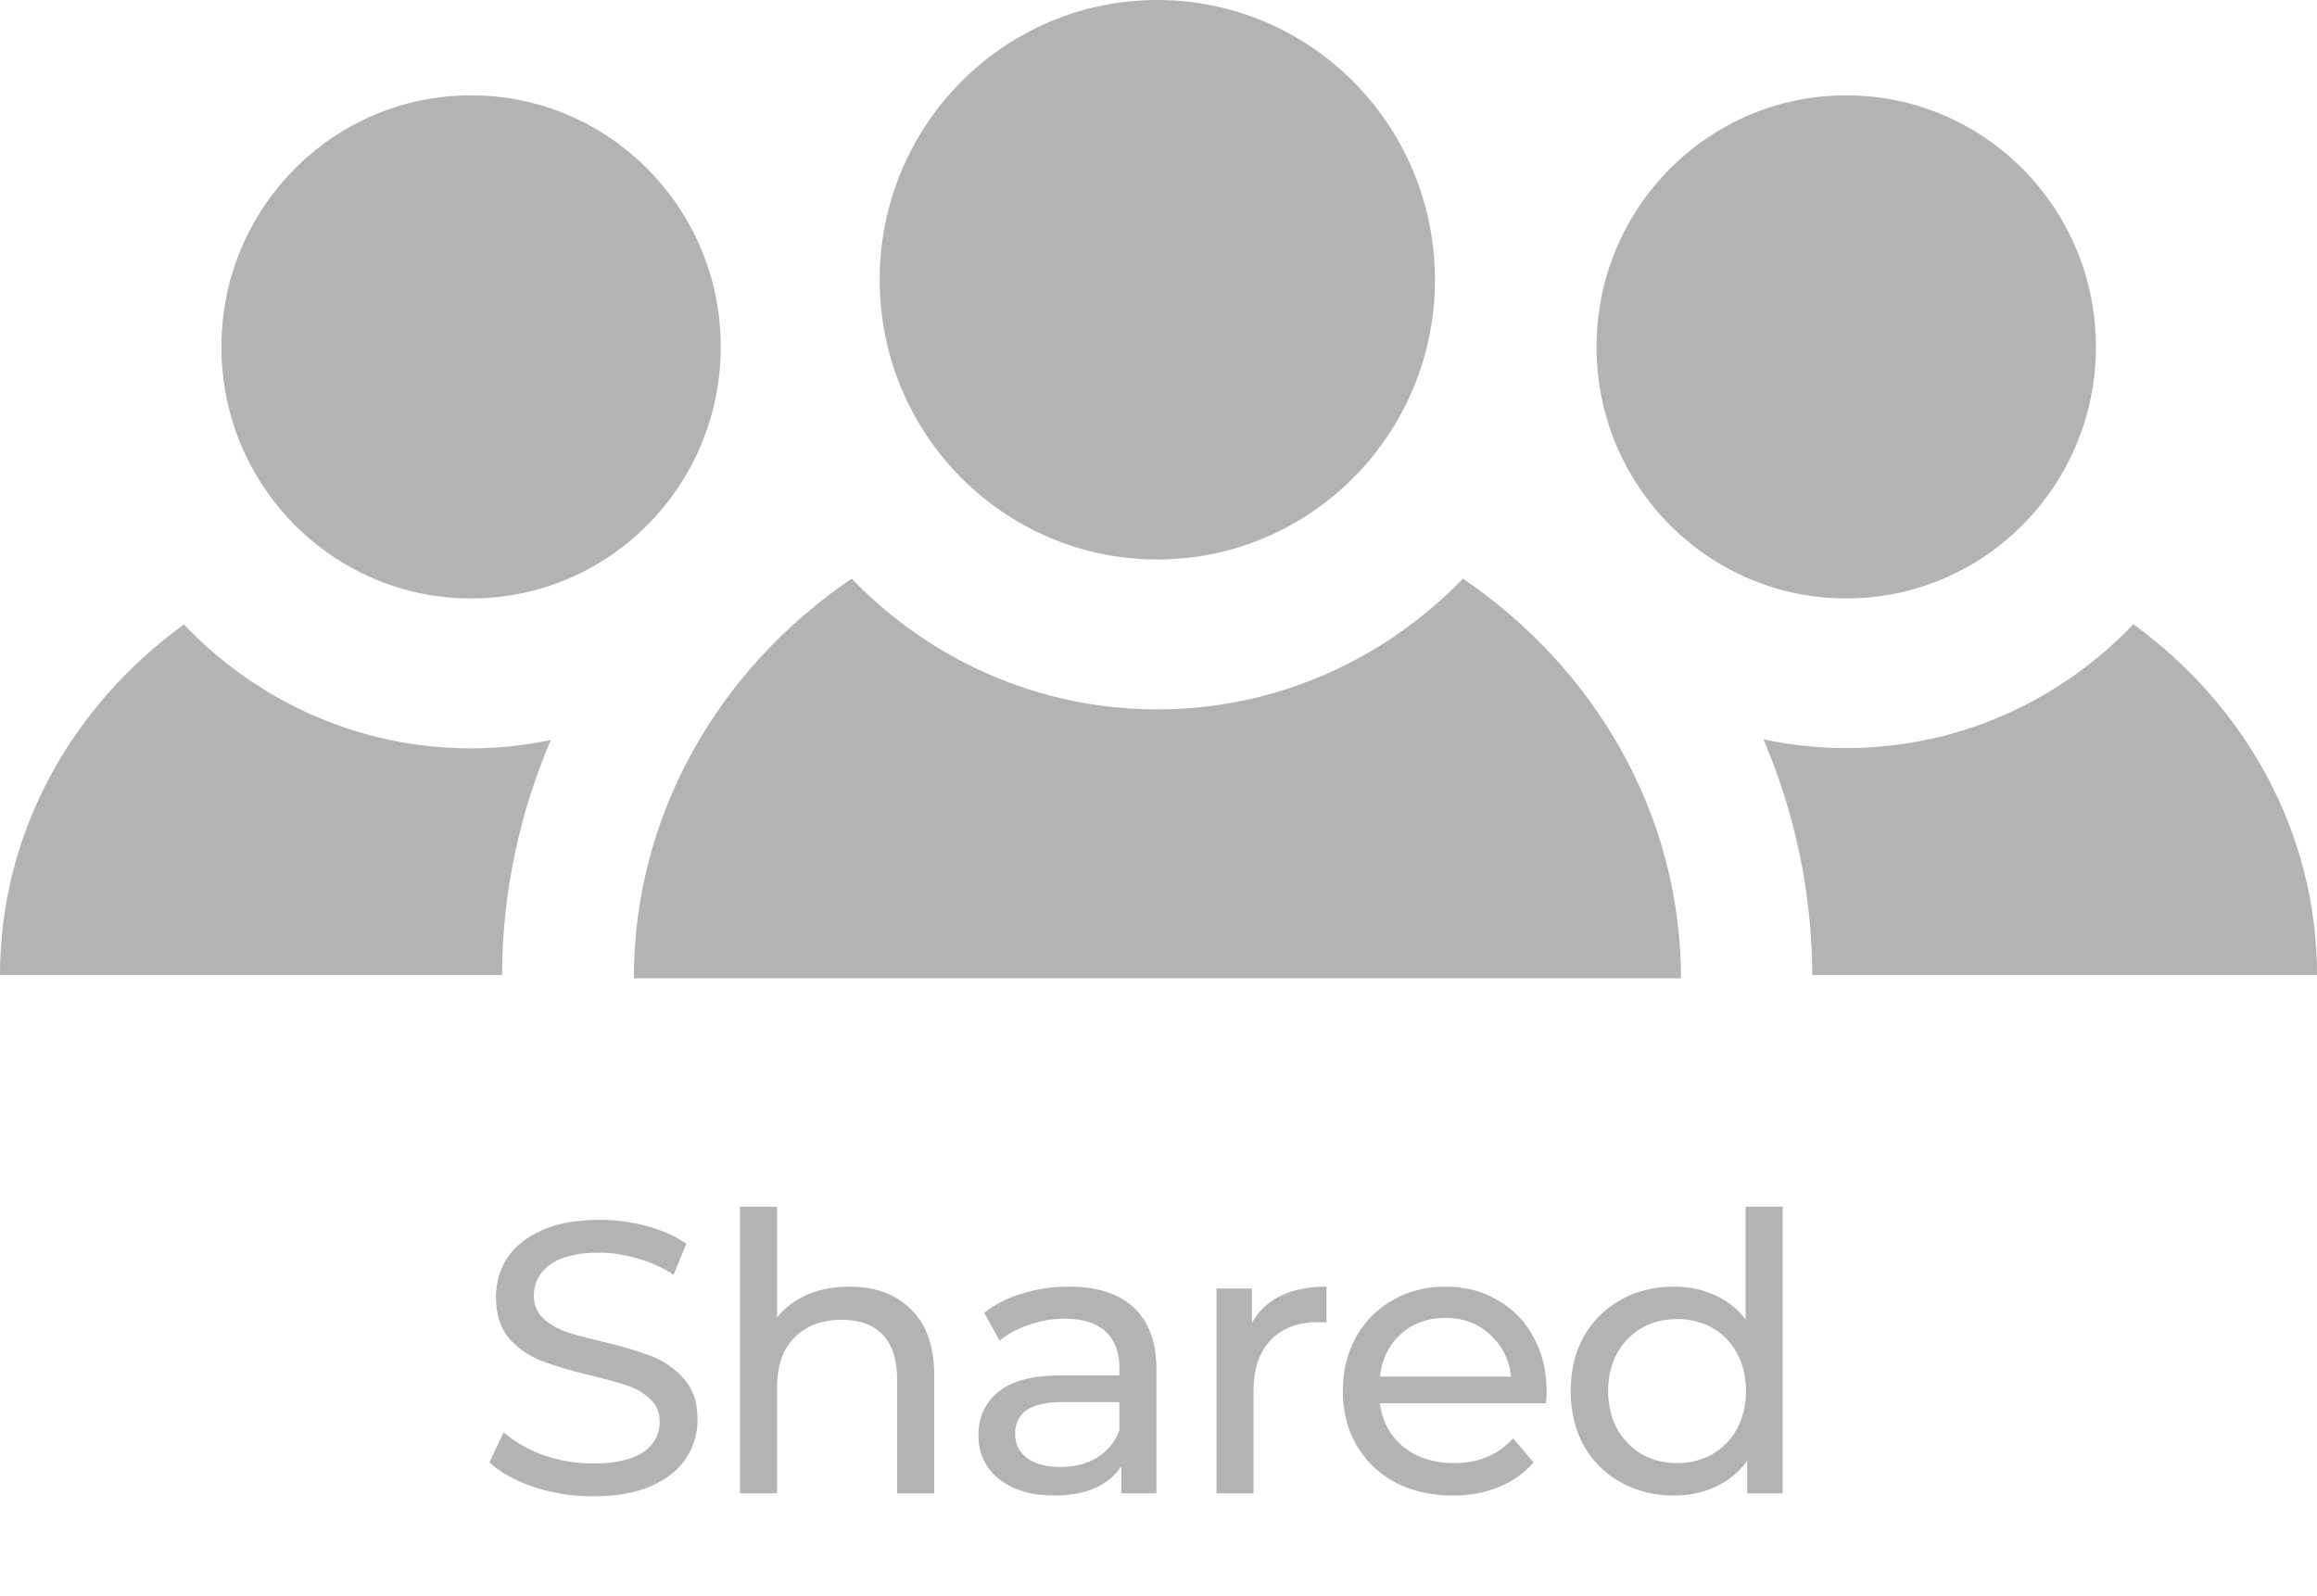 <svg width="90" height="62" viewBox="0 0 90 62" fill="none" xmlns="http://www.w3.org/2000/svg">
<path opacity="0.3" d="M23.03 58.12C22.24 58.12 21.475 58 20.735 57.76C20.005 57.51 19.43 57.19 19.01 56.8L19.565 55.63C19.965 55.99 20.475 56.285 21.095 56.515C21.725 56.735 22.37 56.845 23.03 56.845C23.9 56.845 24.55 56.7 24.98 56.41C25.41 56.11 25.625 55.715 25.625 55.225C25.625 54.865 25.505 54.575 25.265 54.355C25.035 54.125 24.745 53.95 24.395 53.83C24.055 53.71 23.57 53.575 22.94 53.425C22.15 53.235 21.51 53.045 21.02 52.855C20.54 52.665 20.125 52.375 19.775 51.985C19.435 51.585 19.265 51.05 19.265 50.38C19.265 49.82 19.41 49.315 19.7 48.865C20 48.415 20.45 48.055 21.05 47.785C21.65 47.515 22.395 47.38 23.285 47.38C23.905 47.38 24.515 47.46 25.115 47.62C25.715 47.78 26.23 48.01 26.66 48.31L26.165 49.51C25.725 49.23 25.255 49.02 24.755 48.88C24.255 48.73 23.765 48.655 23.285 48.655C22.435 48.655 21.795 48.81 21.365 49.12C20.945 49.43 20.735 49.83 20.735 50.32C20.735 50.68 20.855 50.975 21.095 51.205C21.335 51.425 21.63 51.6 21.98 51.73C22.34 51.85 22.825 51.98 23.435 52.12C24.225 52.31 24.86 52.5 25.34 52.69C25.82 52.88 26.23 53.17 26.57 53.56C26.92 53.95 27.095 54.475 27.095 55.135C27.095 55.685 26.945 56.19 26.645 56.65C26.345 57.1 25.89 57.46 25.28 57.73C24.67 57.99 23.92 58.12 23.03 58.12ZM32.988 49.975C33.998 49.975 34.798 50.27 35.388 50.86C35.988 51.44 36.288 52.295 36.288 53.425V58H34.848V53.59C34.848 52.82 34.663 52.24 34.293 51.85C33.923 51.46 33.393 51.265 32.703 51.265C31.923 51.265 31.308 51.495 30.858 51.955C30.408 52.405 30.183 53.055 30.183 53.905V58H28.743V46.87H30.183V51.175C30.483 50.795 30.873 50.5 31.353 50.29C31.843 50.08 32.388 49.975 32.988 49.975ZM41.515 49.975C42.615 49.975 43.455 50.245 44.035 50.785C44.625 51.325 44.92 52.13 44.92 53.2V58H43.555V56.95C43.315 57.32 42.97 57.605 42.52 57.805C42.08 57.995 41.555 58.09 40.945 58.09C40.055 58.09 39.34 57.875 38.8 57.445C38.27 57.015 38.005 56.45 38.005 55.75C38.005 55.05 38.26 54.49 38.77 54.07C39.28 53.64 40.09 53.425 41.2 53.425H43.48V53.14C43.48 52.52 43.3 52.045 42.94 51.715C42.58 51.385 42.05 51.22 41.35 51.22C40.88 51.22 40.42 51.3 39.97 51.46C39.52 51.61 39.14 51.815 38.83 52.075L38.23 50.995C38.64 50.665 39.13 50.415 39.7 50.245C40.27 50.065 40.875 49.975 41.515 49.975ZM41.185 56.98C41.735 56.98 42.21 56.86 42.61 56.62C43.01 56.37 43.3 56.02 43.48 55.57V54.46H41.26C40.04 54.46 39.43 54.87 39.43 55.69C39.43 56.09 39.585 56.405 39.895 56.635C40.205 56.865 40.635 56.98 41.185 56.98ZM48.631 51.385C48.881 50.925 49.251 50.575 49.741 50.335C50.231 50.095 50.826 49.975 51.526 49.975V51.37C51.446 51.36 51.336 51.355 51.196 51.355C50.416 51.355 49.801 51.59 49.351 52.06C48.911 52.52 48.691 53.18 48.691 54.04V58H47.251V50.05H48.631V51.385ZM60.079 54.07C60.079 54.18 60.069 54.325 60.049 54.505H53.599C53.689 55.205 53.994 55.77 54.514 56.2C55.044 56.62 55.699 56.83 56.479 56.83C57.429 56.83 58.194 56.51 58.774 55.87L59.569 56.8C59.209 57.22 58.759 57.54 58.219 57.76C57.689 57.98 57.094 58.09 56.434 58.09C55.594 58.09 54.849 57.92 54.199 57.58C53.549 57.23 53.044 56.745 52.684 56.125C52.334 55.505 52.159 54.805 52.159 54.025C52.159 53.255 52.329 52.56 52.669 51.94C53.019 51.32 53.494 50.84 54.094 50.5C54.704 50.15 55.389 49.975 56.149 49.975C56.909 49.975 57.584 50.15 58.174 50.5C58.774 50.84 59.239 51.32 59.569 51.94C59.909 52.56 60.079 53.27 60.079 54.07ZM56.149 51.19C55.459 51.19 54.879 51.4 54.409 51.82C53.949 52.24 53.679 52.79 53.599 53.47H58.699C58.619 52.8 58.344 52.255 57.874 51.835C57.414 51.405 56.839 51.19 56.149 51.19ZM69.246 46.87V58H67.865V56.74C67.546 57.18 67.141 57.515 66.65 57.745C66.16 57.975 65.621 58.09 65.031 58.09C64.26 58.09 63.571 57.92 62.961 57.58C62.35 57.24 61.87 56.765 61.52 56.155C61.181 55.535 61.011 54.825 61.011 54.025C61.011 53.225 61.181 52.52 61.52 51.91C61.87 51.3 62.35 50.825 62.961 50.485C63.571 50.145 64.26 49.975 65.031 49.975C65.6 49.975 66.126 50.085 66.606 50.305C67.085 50.515 67.486 50.83 67.805 51.25V46.87H69.246ZM65.15 56.83C65.65 56.83 66.106 56.715 66.516 56.485C66.925 56.245 67.246 55.915 67.475 55.495C67.706 55.065 67.82 54.575 67.82 54.025C67.82 53.475 67.706 52.99 67.475 52.57C67.246 52.14 66.925 51.81 66.516 51.58C66.106 51.35 65.65 51.235 65.15 51.235C64.641 51.235 64.18 51.35 63.77 51.58C63.37 51.81 63.05 52.14 62.81 52.57C62.581 52.99 62.465 53.475 62.465 54.025C62.465 54.575 62.581 55.065 62.81 55.495C63.05 55.915 63.37 56.245 63.77 56.485C64.18 56.715 64.641 56.83 65.15 56.83Z" fill="black"/>
<g opacity="0.3">
<g clip-path="url(#clip0)">
<path d="M56.825 22.476C53.808 25.597 49.612 27.554 44.954 27.554C40.295 27.554 36.088 25.597 33.082 22.476C27.962 25.947 24.621 31.595 24.621 38H65.298C65.286 31.607 61.946 25.958 56.825 22.476Z" fill="black"/>
<path d="M44.954 21.731C50.91 21.731 55.738 16.866 55.738 10.866C55.738 4.865 50.91 0 44.954 0C38.997 0 34.169 4.865 34.169 10.866C34.169 16.866 38.997 21.731 44.954 21.731Z" fill="black"/>
<path d="M71.713 23.245C77.07 23.245 81.412 18.87 81.412 13.474C81.412 8.078 77.07 3.703 71.713 3.703C66.357 3.703 62.015 8.078 62.015 13.474C62.015 18.87 66.357 23.245 71.713 23.245Z" fill="black"/>
<path d="M18.298 23.245C23.654 23.245 27.996 18.87 27.996 13.474C27.996 8.078 23.654 3.703 18.298 3.703C12.942 3.703 8.6 8.078 8.6 13.474C8.6 18.87 12.942 23.245 18.298 23.245Z" fill="black"/>
<path d="M21.396 28.742C20.39 28.951 19.362 29.068 18.298 29.068C13.917 29.068 9.964 27.216 7.144 24.258C2.797 27.402 0 32.328 0 37.872H19.5C19.512 34.658 20.182 31.583 21.396 28.742Z" fill="black"/>
<path d="M70.395 37.872H90C90 32.317 87.203 27.402 82.868 24.246C80.047 27.204 76.094 29.056 71.713 29.056C70.603 29.056 69.528 28.94 68.5 28.718C69.713 31.56 70.384 34.658 70.395 37.872Z" fill="black"/>
</g>
</g>
<defs>
<clipPath id="clip0">
<rect width="90" height="38" fill="white"/>
</clipPath>
</defs>
</svg>
